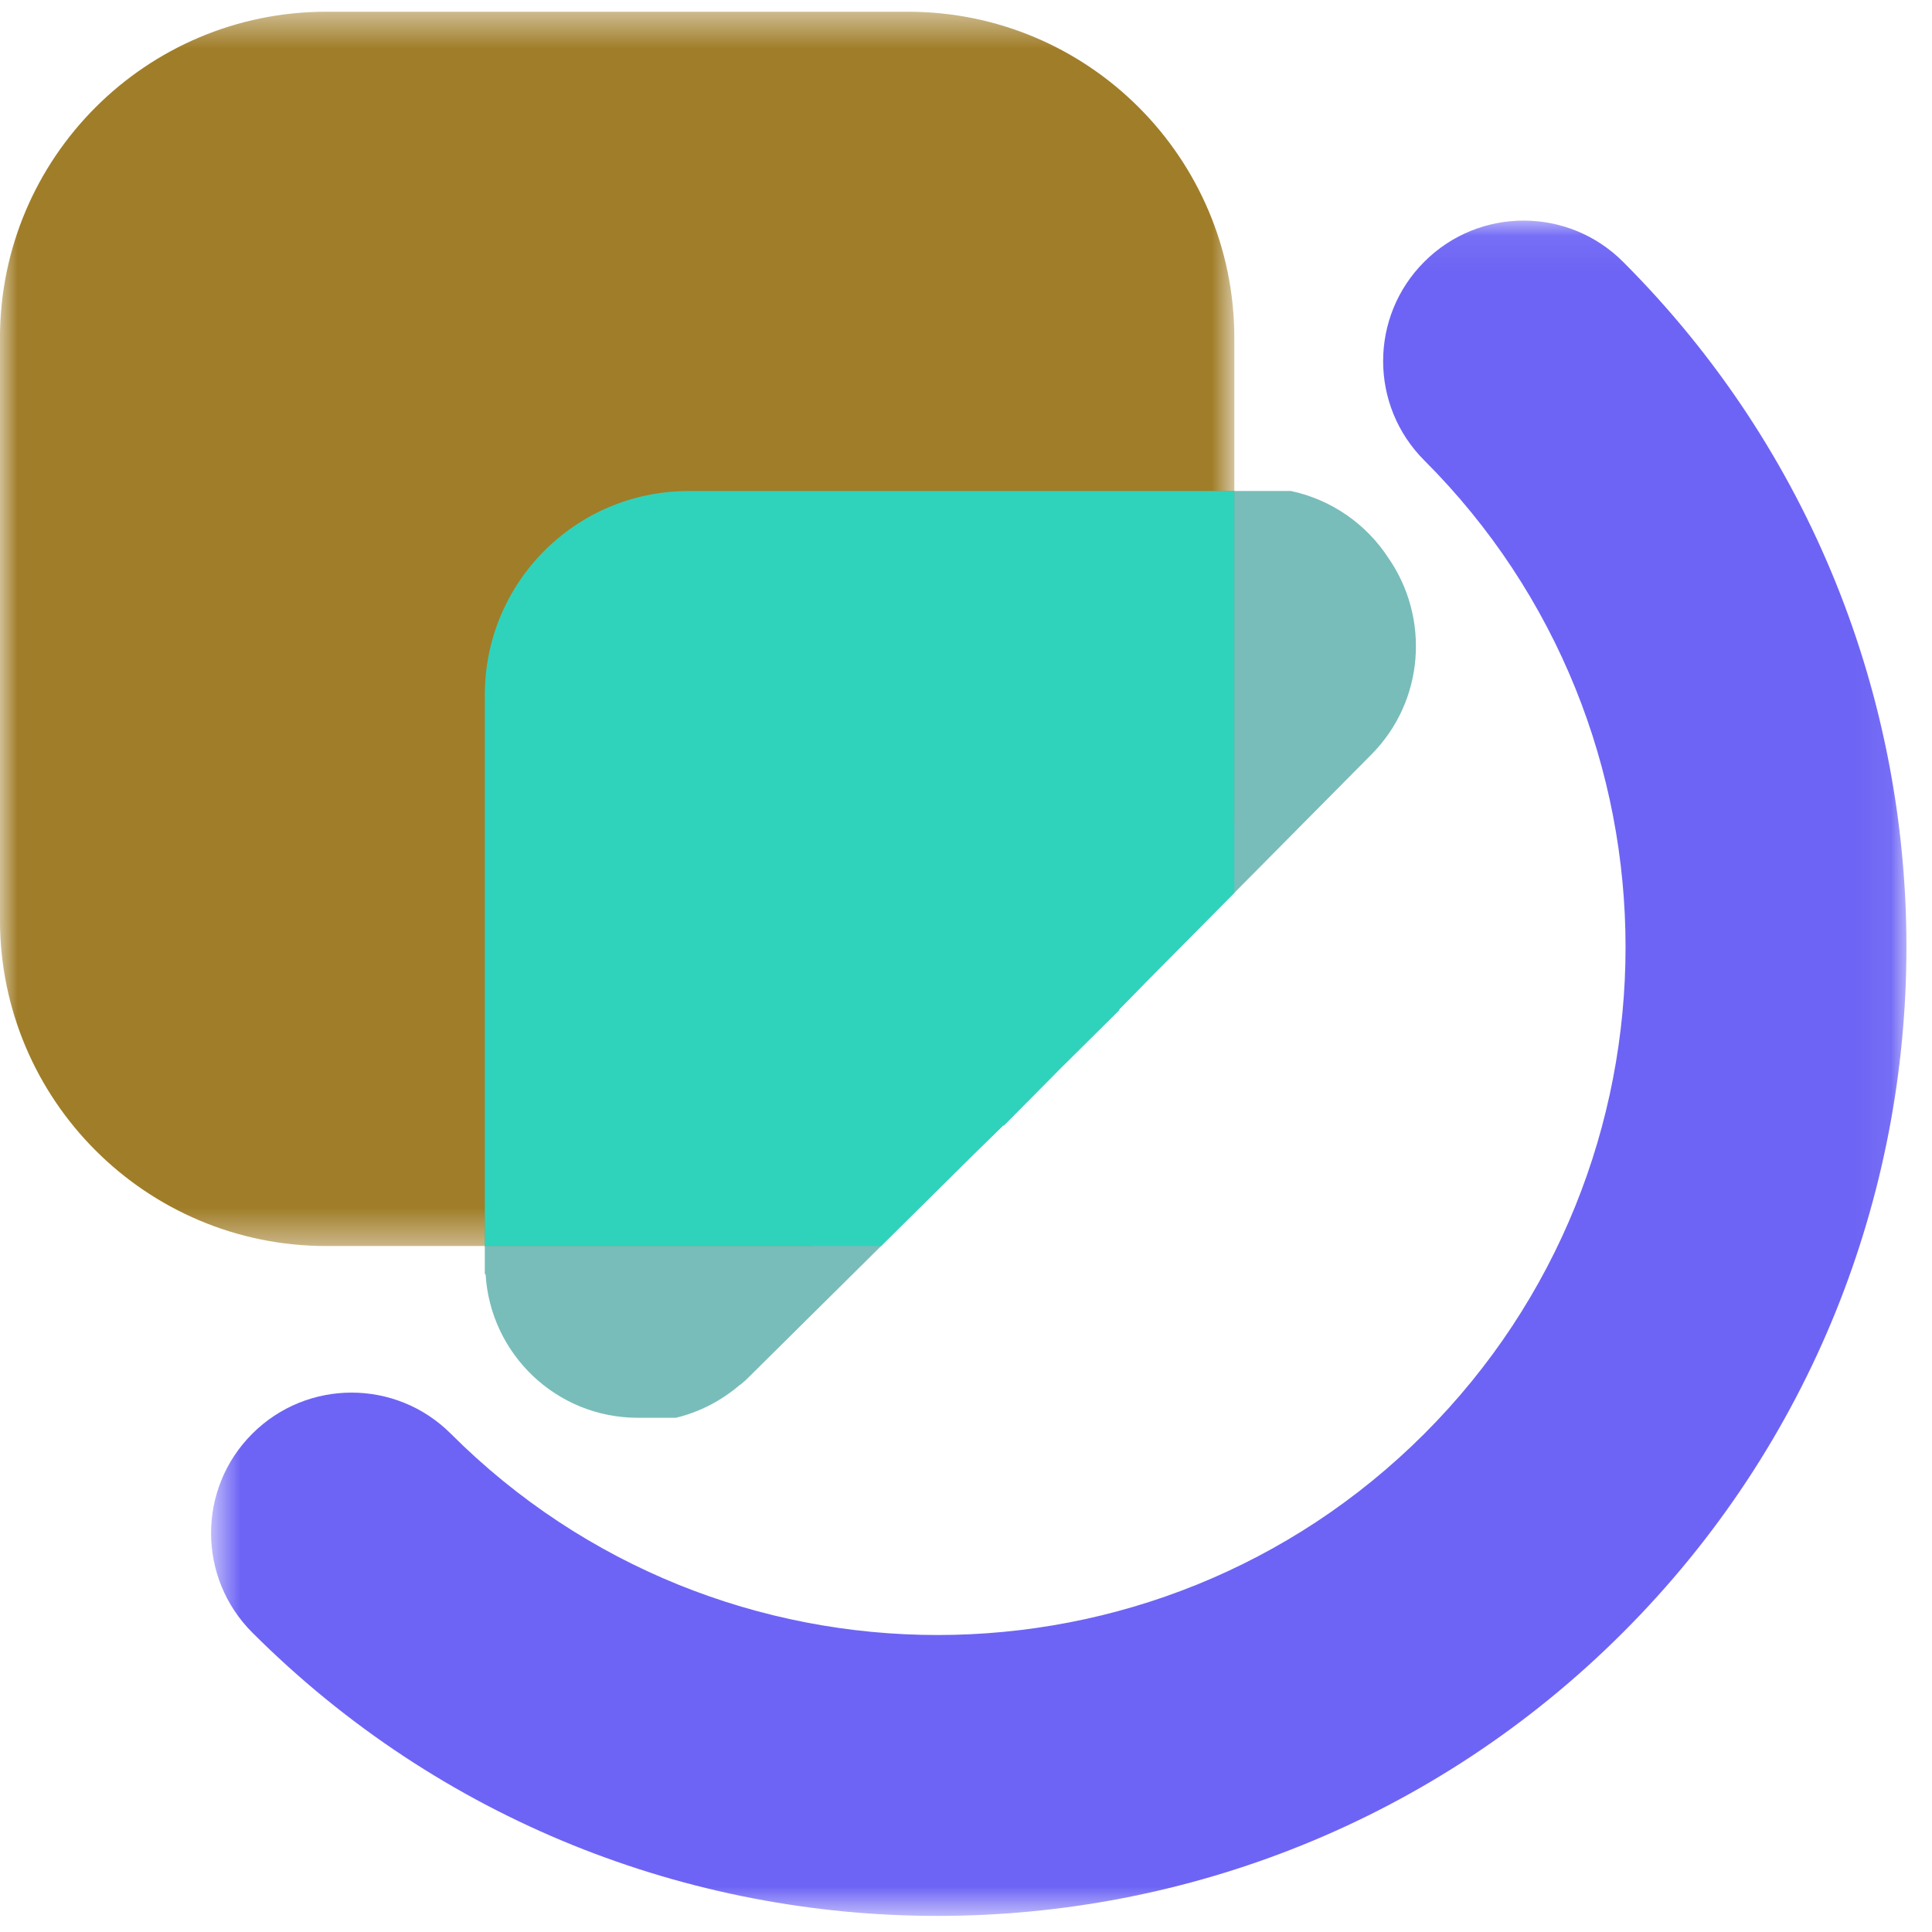 <?xml version="1.0" encoding="UTF-8"?>
<svg width="55px" height="55px" viewBox="0 0 55 55" version="1.1" xmlns="http://www.w3.org/2000/svg" xmlns:xlink="http://www.w3.org/1999/xlink">
    <!-- Generator: Sketch 63.1 (92452) - https://sketch.com -->
    <title>Group 11</title>
    <desc>Created with Sketch.</desc>
    <defs>
        <polygon id="path-1" points="0 0.458 35.139 0.458 35.139 35.596 0 35.596"></polygon>
        <polygon id="path-3" points="0.675 0.07 48.939 0.07 48.939 48.333 0.675 48.333"></polygon>
    </defs>
    <g id="Product" stroke="none" stroke-width="1" fill="none" fill-rule="evenodd">
        <g id="Product-v1" transform="translate(-200, -3753)">
            <g id="Group-11" transform="translate(200, 3752)">
                <path d="M13.824,37.274 C13.959,39.553 15.844,41.361 18.156,41.361 L19.241,41.361 C19.901,41.203 20.525,40.886 21.069,40.419 L21.073,40.423 C21.151,40.358 21.229,40.293 21.301,40.219 L27.749,33.83 L28.561,33.037 C28.568,33.037 28.573,33.038 28.579,33.039 L30.211,31.393 L31.861,29.755 C31.861,29.75 31.86,29.745 31.859,29.738 L32.656,28.923 L39.041,22.479 C40.556,20.953 40.708,18.589 39.524,16.883 C38.899,15.922 37.908,15.225 36.753,14.978 L19.599,14.978 C16.397,14.978 13.801,17.574 13.801,20.775 L13.801,37.27 C13.808,37.271 13.816,37.274 13.824,37.274" id="Fill-1" fill="#26948E" opacity="0.62"></path>
                <g id="Group-5" transform="translate(0, 0.876)">
                    <mask id="mask-2" fill="white">
                        <use xlink:href="#path-1"></use>
                    </mask>
                    <g id="Clip-4"></g>
                    <path d="M22.735,34.61 C22.43,33.634 22.386,32.657 22.605,31.681 C22.65,30.702 22.939,29.792 23.477,28.949 C24.225,27.213 25.902,25.6 27.518,24.652 C28.365,24.154 29.323,23.75 30.29,23.542 C32.23,23.125 33.159,23.264 35.137,23.554 C35.137,23.554 35.138,23.556 35.139,23.556 L35.139,9.749 C35.139,4.617 30.979,0.458 25.847,0.458 L9.291,0.458 C4.159,0.458 -0.001,4.617 -0.001,9.749 L-0.001,26.305 C-0.001,31.437 4.159,35.596 9.291,35.596 L23.103,35.596 C22.955,35.268 22.825,34.937 22.735,34.61" id="Fill-3" fill="#A07D28" mask="url(#mask-2)"></path>
                </g>
                <g id="Group-8" transform="translate(5.333, 7.209)">
                    <mask id="mask-4" fill="white">
                        <use xlink:href="#path-3"></use>
                    </mask>
                    <g id="Clip-7"></g>
                    <path d="M21.358,48.333 C14.291,48.333 7.226,45.644 1.847,40.264 C0.285,38.702 0.285,36.169 1.847,34.608 C3.41,33.045 5.941,33.045 7.503,34.608 C15.143,42.246 27.574,42.246 35.214,34.608 C42.853,26.969 42.853,14.537 35.214,6.898 C33.651,5.337 33.651,2.804 35.214,1.242 C36.775,-0.32 39.307,-0.32 40.87,1.242 C51.629,12 51.629,29.506 40.87,40.264 C35.491,45.642 28.423,48.332 21.358,48.333" id="Fill-6" fill="#6D64F5" mask="url(#mask-4)"></path>
                </g>
                <path d="M35.139,26.419 L35.139,14.979 L19.599,14.979 C16.397,14.979 13.802,17.573 13.802,20.776 L13.802,36.472 L25.083,36.472 L27.75,33.831 L28.561,33.037 C28.567,33.037 28.573,33.039 28.579,33.04 L30.211,31.392 L31.862,29.756 C31.862,29.751 31.861,29.744 31.859,29.737 L32.657,28.924 L35.139,26.419 Z" id="Fill-9" fill="#2FD3BC"></path>
            </g>
        </g>
    </g>
</svg>
